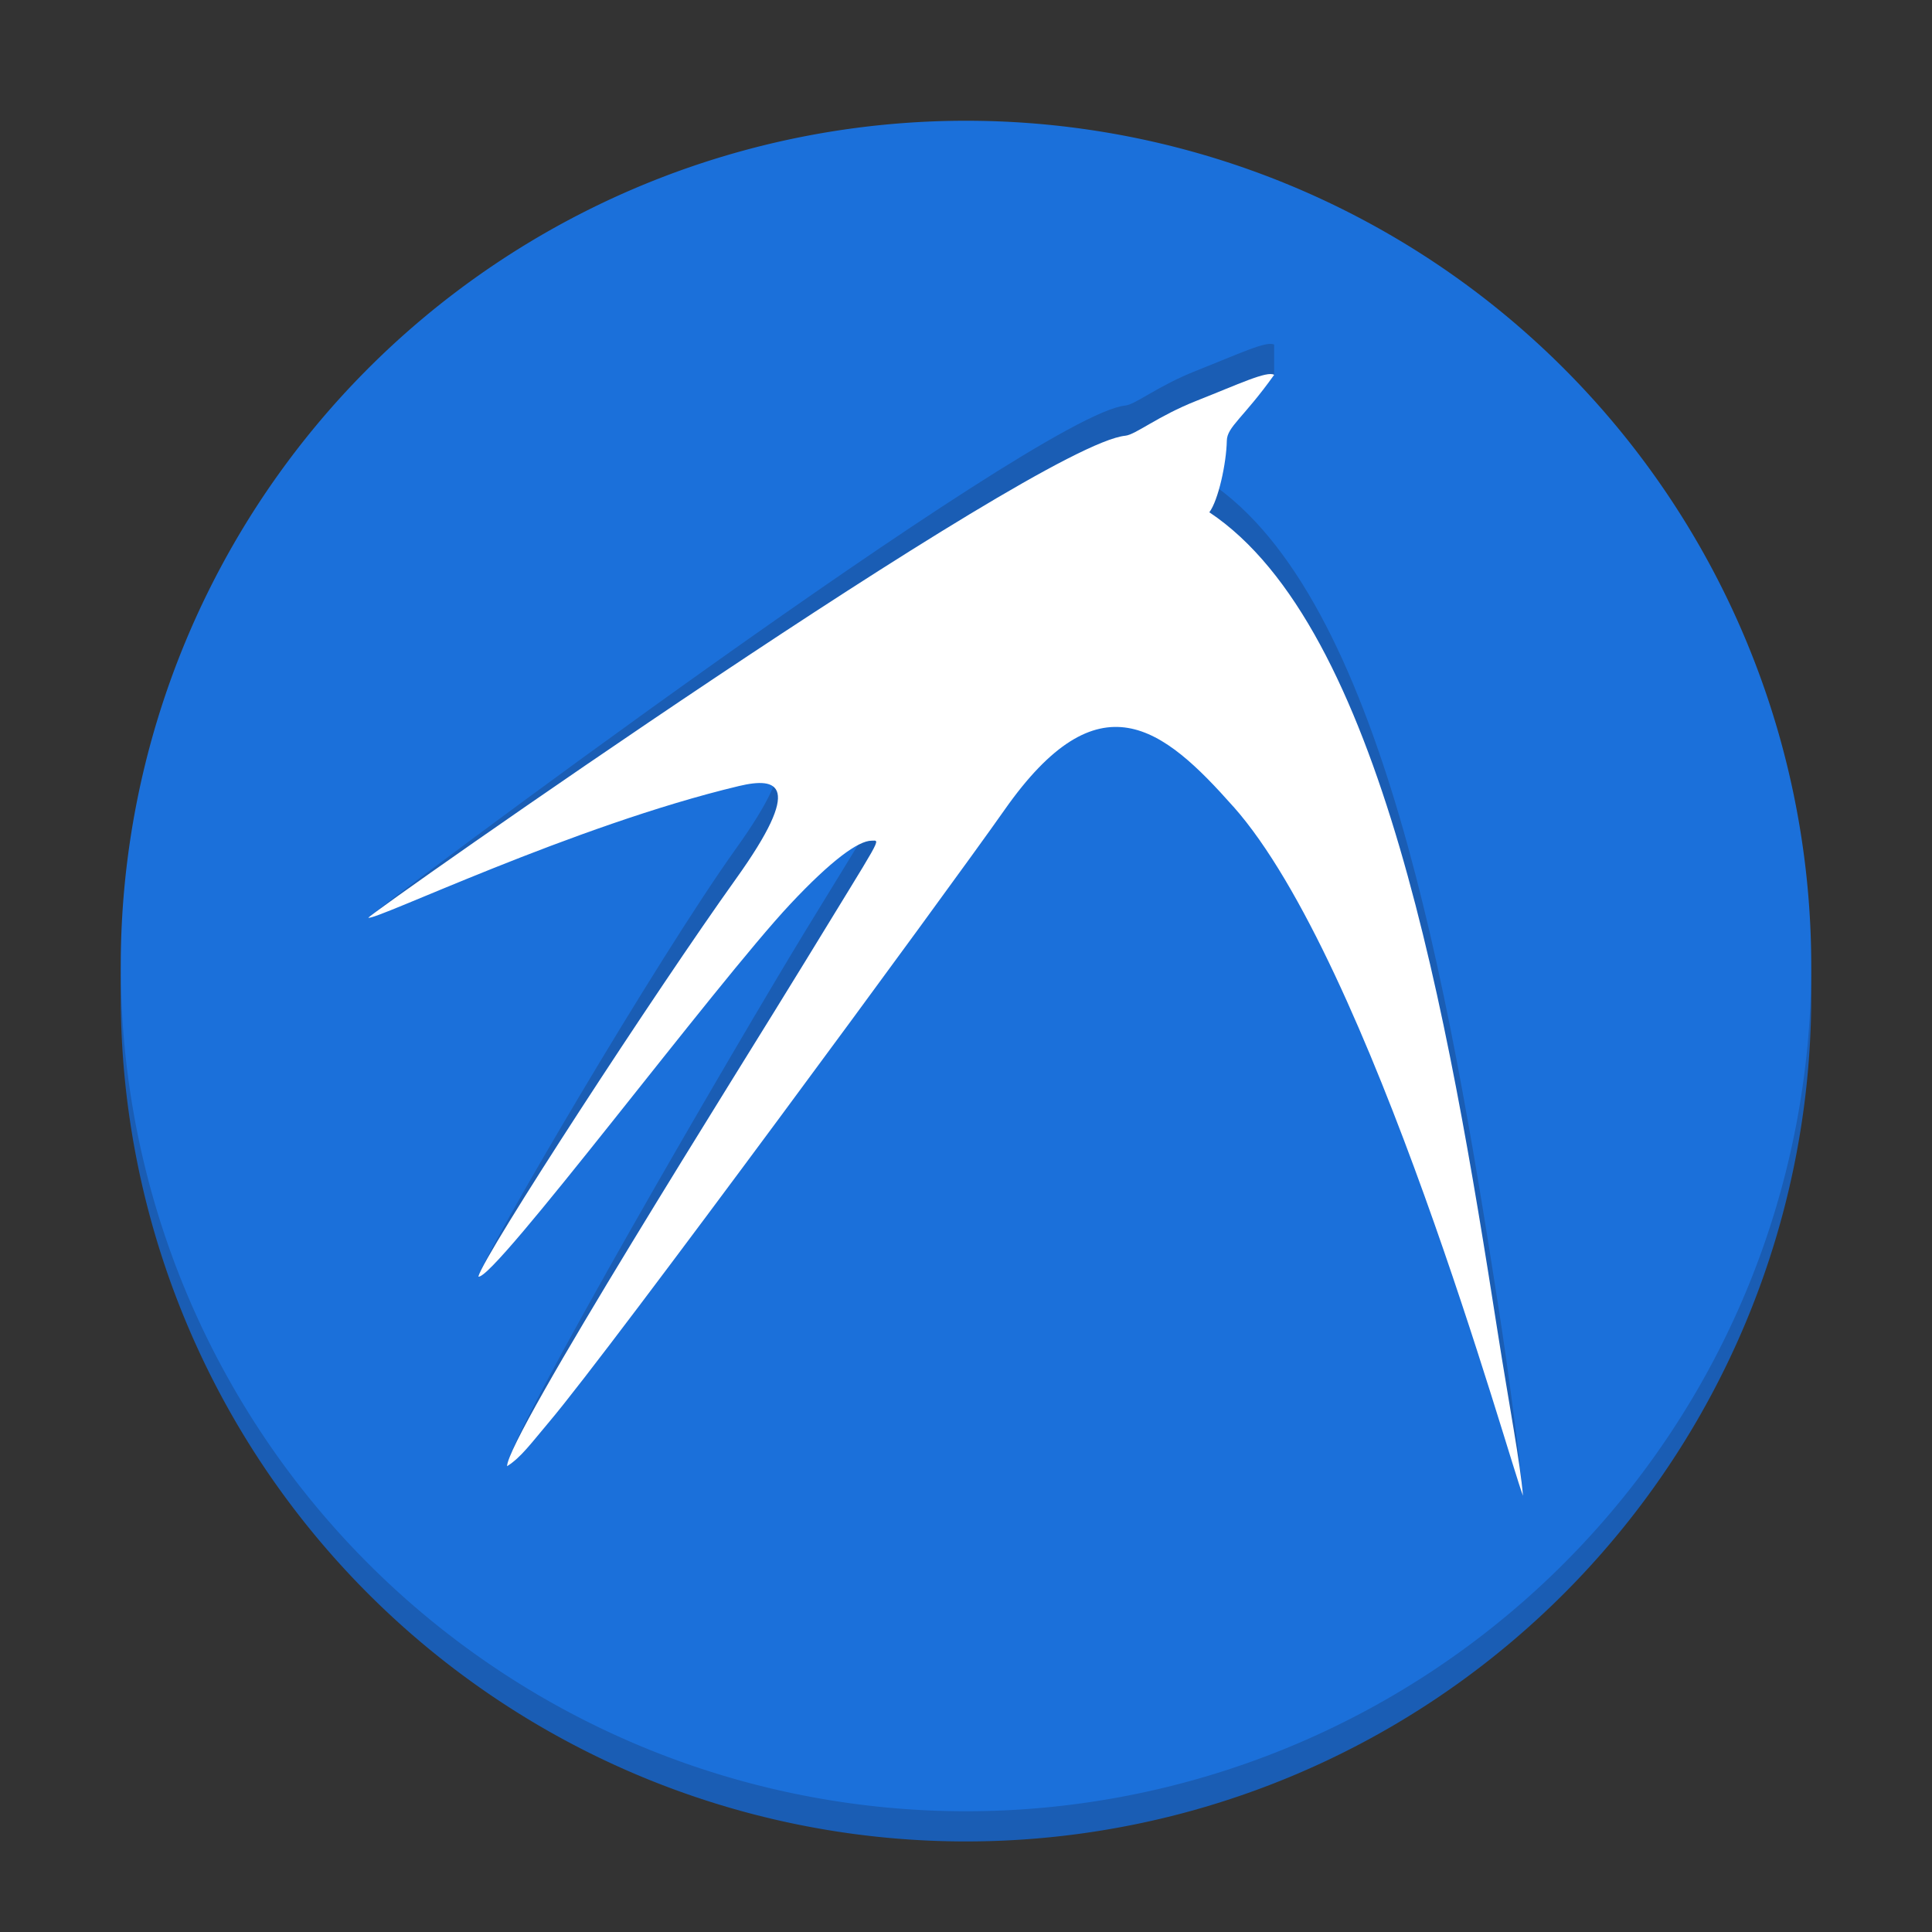 <?xml version="1.0" encoding="UTF-8" standalone="no"?>
<svg
   xmlns:dc="http://purl.org/dc/elements/1.1/"
   xmlns:cc="http://creativecommons.org/ns#"
   xmlns:rdf="http://www.w3.org/1999/02/22-rdf-syntax-ns#"
   xmlns:svg="http://www.w3.org/2000/svg"
   xmlns="http://www.w3.org/2000/svg"
   xmlns:xlink="http://www.w3.org/1999/xlink"
   version="1.0"
   width="64"
   height="64"
   id="svg2">
  <rect width="100%" height="100%" fill="#333333" stroke="none"/>
  <defs
     id="defs4">
    <linearGradient
       id="linearGradient4835">
      <stop
         id="stop4837"
         style="stop-color:#ffffff;stop-opacity:0"
         offset="0" />
      <stop
         id="stop4839"
         style="stop-color:#ffffff;stop-opacity:0.635"
         offset="1" />
    </linearGradient>
    <linearGradient
       id="linearGradient4793">
      <stop
         id="stop4795"
         style="stop-color:#000000;stop-opacity:0"
         offset="0" />
      <stop
         id="stop4797"
         style="stop-color:#000000;stop-opacity:0.2"
         offset="1" />
    </linearGradient>
    <linearGradient
       id="linearGradient4777">
      <stop
         id="stop4779"
         style="stop-color:#000000;stop-opacity:0.145"
         offset="0" />
      <stop
         id="stop4781"
         style="stop-color:#000000;stop-opacity:0"
         offset="1" />
    </linearGradient>
    <filter
       id="filter3326">
      <feGaussianBlur
         stdDeviation="2.647"
         id="feGaussianBlur3328" />
    </filter>
    <linearGradient
       id="linearGradient3486">
      <stop
         id="stop3488"
         style="stop-color:#000000;stop-opacity:0.502"
         offset="0" />
      <stop
         id="stop3490"
         style="stop-color:#ffffff;stop-opacity:1"
         offset="1" />
    </linearGradient>
    <filter
       id="filter4517">
      <feGaussianBlur
         stdDeviation="1.315"
         id="feGaussianBlur4519" />
    </filter>
    <filter
       id="filter4638">
      <feGaussianBlur
         id="feGaussianBlur4640"
         stdDeviation="1.14" />
    </filter>
    <radialGradient
       cx="244.977"
       cy="276.315"
       r="217.688"
       fx="244.977"
       fy="276.315"
       id="radialGradient4712"
       xlink:href="#linearGradient3486"
       gradientUnits="userSpaceOnUse"
       gradientTransform="matrix(1.198,0,0,1.234,-49.386,-65.707)" />
    <filter
       id="filter4773">
      <feGaussianBlur
         id="feGaussianBlur4775"
         stdDeviation="1.55" />
    </filter>
    <linearGradient
       x1="352.895"
       y1="175.324"
       x2="324.35"
       y2="158.354"
       id="linearGradient4783"
       xlink:href="#linearGradient4777"
       gradientUnits="userSpaceOnUse" />
    <radialGradient
       cx="390.528"
       cy="105.771"
       r="118.781"
       fx="390.528"
       fy="105.771"
       id="radialGradient4832"
       xlink:href="#linearGradient4793"
       gradientUnits="userSpaceOnUse"
       gradientTransform="matrix(-0.277,0.236,-0.421,-0.494,560.776,53.579)" />
    <radialGradient
       cx="235.584"
       cy="137.568"
       r="268.902"
       fx="235.584"
       fy="137.568"
       id="radialGradient4841"
       xlink:href="#linearGradient4835"
       gradientUnits="userSpaceOnUse"
       gradientTransform="matrix(0.238,-0.272,0.085,0.074,222.351,262.493)" />
    <filter
       id="filter4871">
      <feGaussianBlur
         id="feGaussianBlur4873"
         stdDeviation="8.124" />
    </filter>
  </defs>
  <path
     style="opacity:1;fill:#1a5db4;fill-opacity:1;fill-rule:nonzero;stroke:none;stroke-width:6.216;stroke-linecap:round;stroke-linejoin:round;stroke-miterlimit:4;stroke-dasharray:none;stroke-opacity:1;paint-order:stroke fill markers"
     d="M 32,5 A 28,28 0 0 0 4,33 28,28 0 0 0 32,61 28,28 0 0 0 60,33 28,28 0 0 0 32,5 Z"
     id="path838-3" />
  <path
     style="opacity:1;fill:#1b70da;fill-opacity:1;fill-rule:nonzero;stroke:none;stroke-width:6.216;stroke-linecap:round;stroke-linejoin:round;stroke-miterlimit:4;stroke-dasharray:none;stroke-opacity:1;paint-order:stroke fill markers"
     d="M 32,4 A 28,28 0 0 0 4,32 28,28 0 0 0 32,60 28,28 0 0 0 60,32 28,28 0 0 0 32,4 Z"
     id="path838" />
  <path
     d="m 40.862,25.727 c -2.345,-2.647 -4.457,-4.356 -7.585,0.101 -1.861,2.652 -13.03,17.847 -15.079,20.267 -0.595,0.703 -0.944,2.192 -1.401,2.475 7.2e-4,-0.962 7.715,-14.178 9.874,-17.718 2.593,-4.252 2.511,-4.004 2.2,-4.003 -0.439,0.002 -1.333,0.65 -2.691,2.099 -2.481,2.646 -9.829,13.494 -10.335,13.342 0.176,-0.715 5.924,-10.53 8.534,-14.176 2.25,-3.143 1.39,-3.383 0.1,-3.076 C 18.984,26.347 12.413,30.515 12.2,30.401 12.279,30.237 34.331,13.73 37.277,13.434 c 0.343,-0.035 1.066,-0.646 2.356,-1.156 1.4,-0.553 2.342,-1.003 2.575,-0.861 v 1 c -1.11,0.085 -2.268,2.907 -2.147,3.553 5.698,3.796 7.922,16.74 9.55,27.15 0.388,2.471 0.749,5.327 0.84,6.429 -0.481,-1.238 -5.037,-18.686 -9.588,-23.823 z"
     id="path3287-6"
     style="fill:#1a5db4;fill-opacity:1;stroke:none;stroke-width:0.712;stroke-miterlimit:4;stroke-dasharray:none" />
  <path
     d="m 40.862,26.727 c -2.345,-2.647 -4.457,-4.356 -7.585,0.101 -1.861,2.652 -13.03,17.847 -15.079,20.267 -0.595,0.703 -0.944,1.192 -1.401,1.475 7.2e-4,-0.962 7.715,-13.178 9.874,-16.718 2.593,-4.252 2.511,-4.004 2.2,-4.003 -0.439,0.002 -1.333,0.65 -2.691,2.099 -2.481,2.646 -9.829,12.494 -10.335,12.342 0.176,-0.715 5.924,-9.53 8.534,-13.176 2.25,-3.143 1.39,-3.383 0.1,-3.076 C 18.984,27.347 12.413,30.515 12.2,30.401 12.279,30.237 34.331,14.73 37.277,14.434 c 0.343,-0.035 1.066,-0.646 2.356,-1.156 1.4,-0.553 2.342,-1.003 2.575,-0.861 -1.021,1.432 -1.559,1.72 -1.568,2.182 -0.015,0.756 -0.284,1.98 -0.579,2.371 5.698,3.796 7.922,16.74 9.55,27.15 0.388,2.471 0.749,4.327 0.84,5.429 -0.481,-1.238 -5.037,-17.686 -9.588,-22.823 z"
     id="path3287"
     style="fill:#ffffff;fill-opacity:1;stroke:none;stroke-width:0.712;stroke-miterlimit:4;stroke-dasharray:none" />
</svg>
